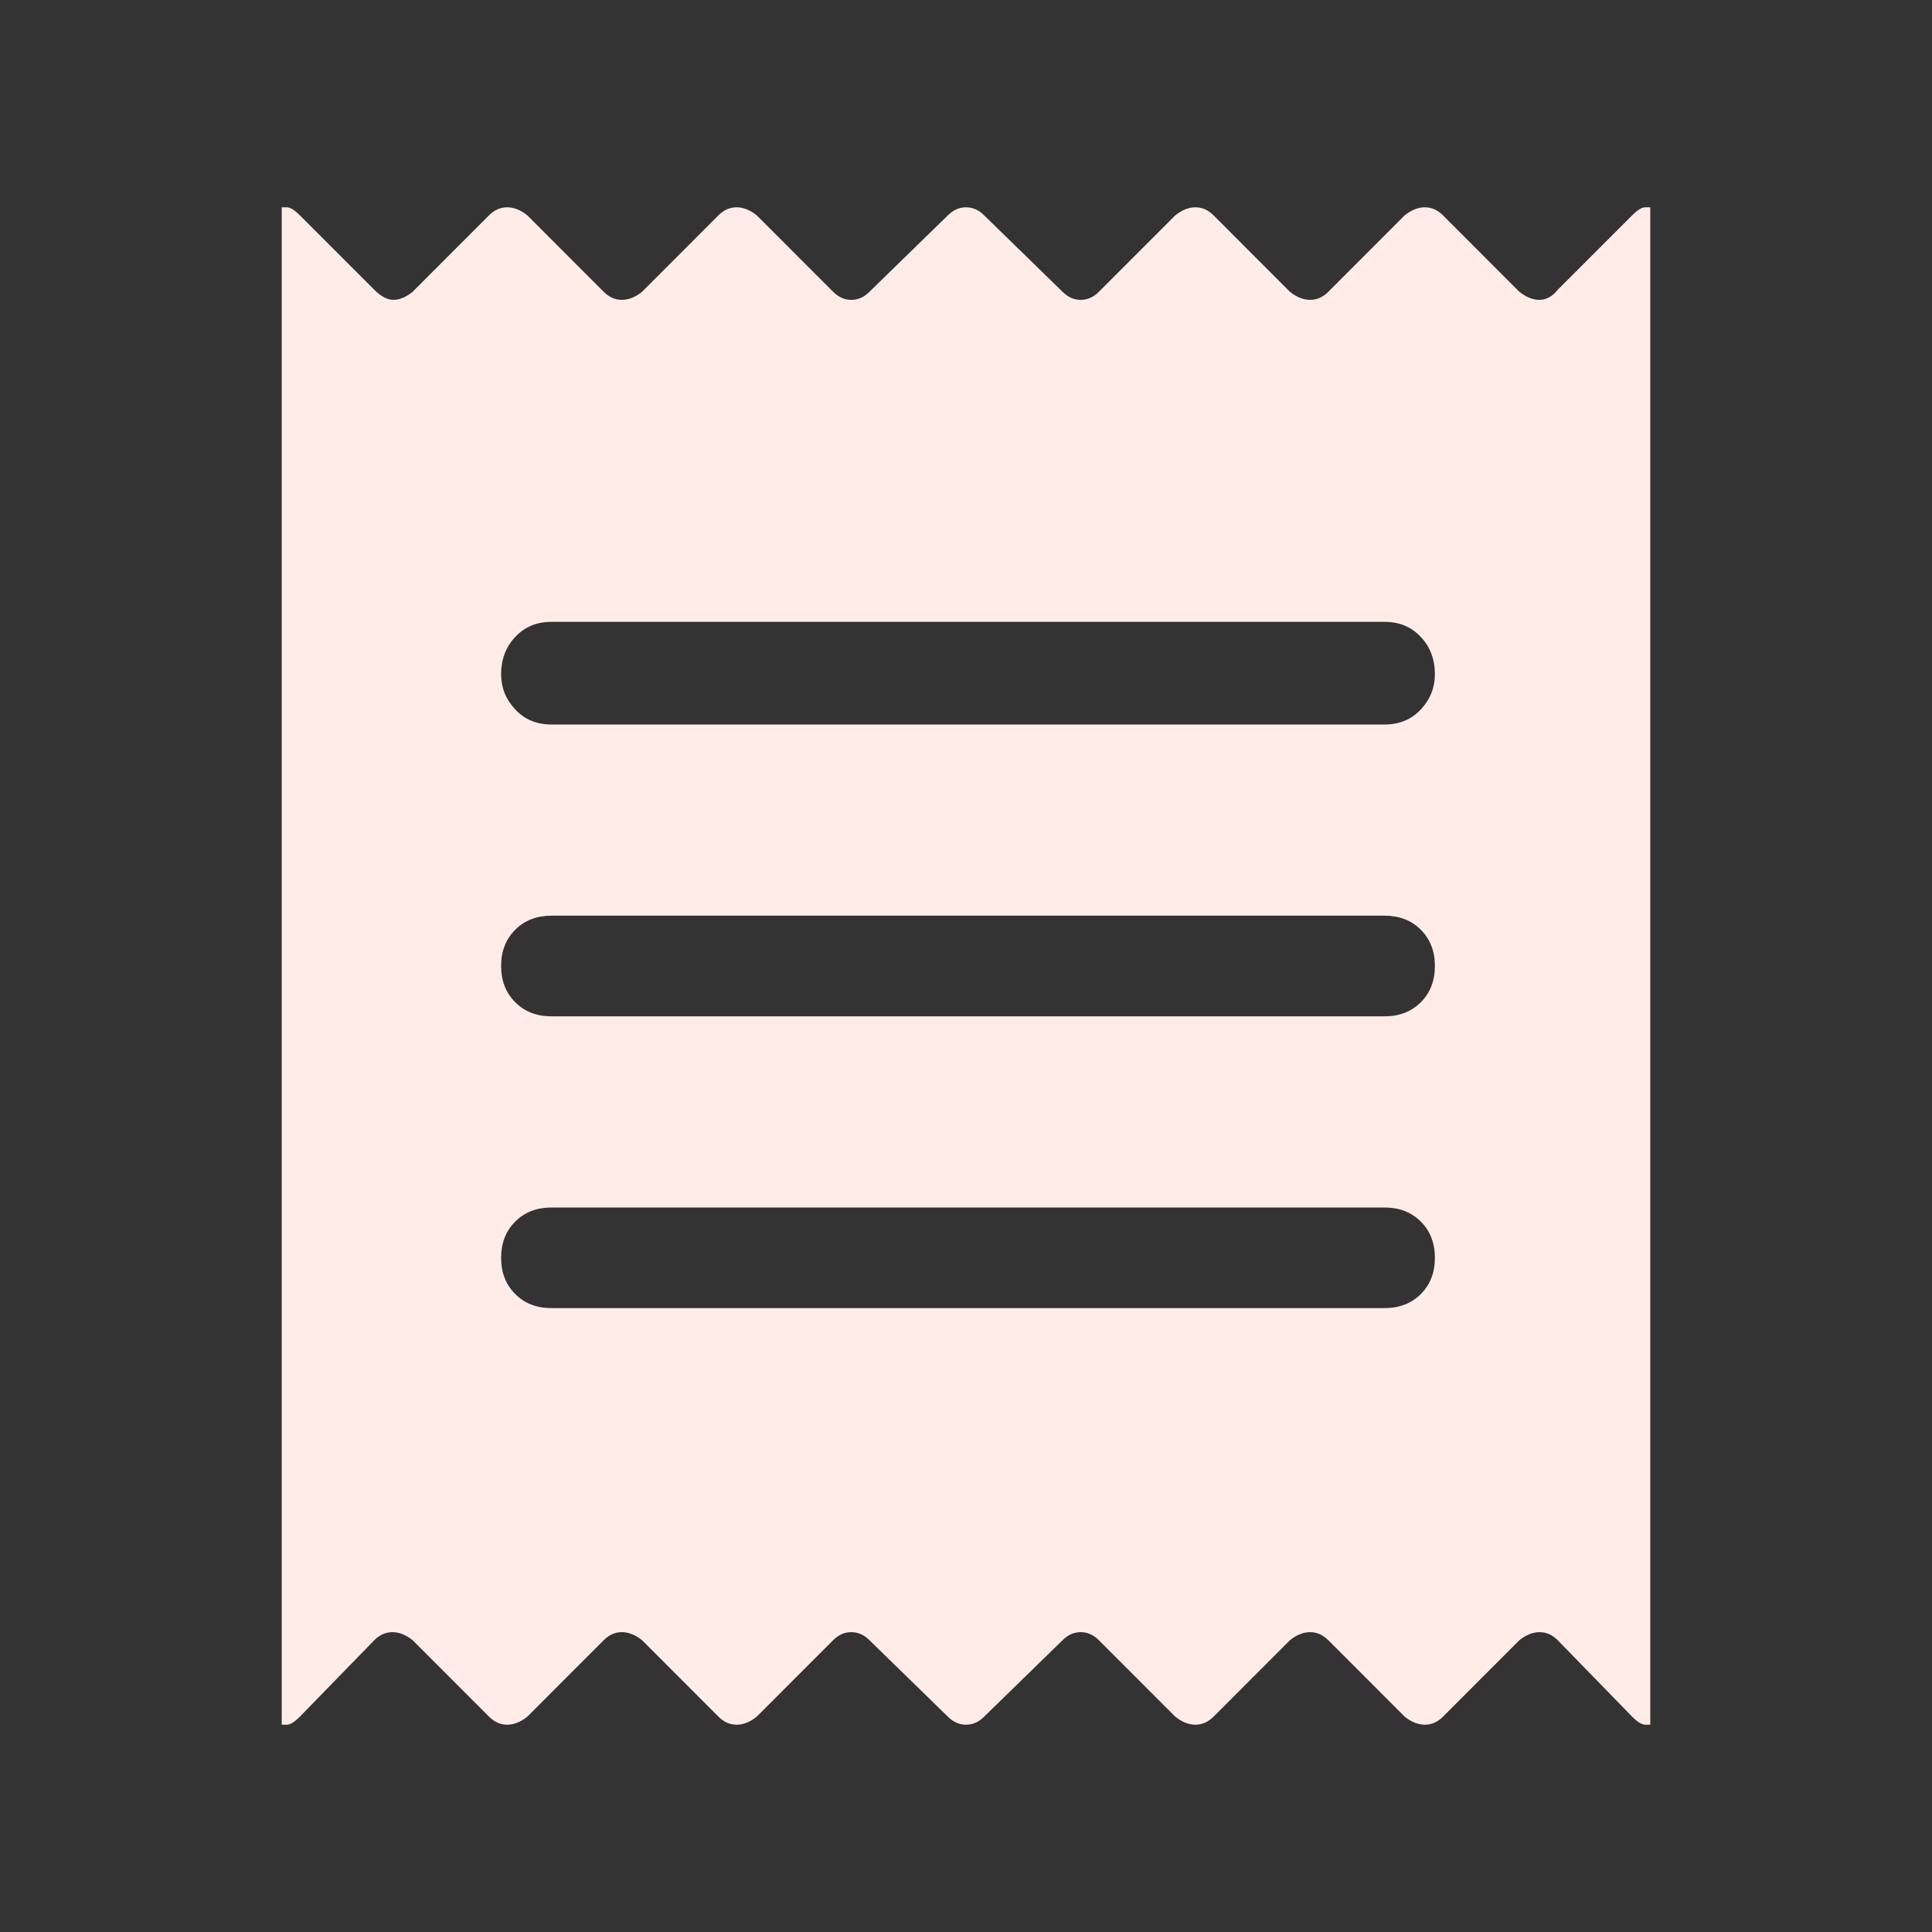 <svg width="40" height="40" viewBox="0 0 40 40" fill="none" xmlns="http://www.w3.org/2000/svg">
<rect x="0" y="0" width="40" height="40" fill="#333333" stroke="none"/>
<mask id="mask0_340_372" style="mask-type:alpha" maskUnits="userSpaceOnUse" x="0" y="0" width="40" height="40">
<rect width="40" height="40" fill="#D9D9D9"/>
</mask>
<g mask="url(#mask0_340_372)">
<path d="M5.833 35.708V4.292H5.938C6.007 4.292 6.097 4.347 6.208 4.458L7.75 6C7.889 6.139 8.021 6.208 8.146 6.208C8.271 6.208 8.403 6.153 8.542 6.042L10.125 4.458C10.236 4.347 10.361 4.292 10.5 4.292C10.639 4.292 10.778 4.347 10.917 4.458L12.5 6.042C12.611 6.153 12.736 6.208 12.875 6.208C13.014 6.208 13.153 6.153 13.292 6.042L14.875 4.458C14.986 4.347 15.111 4.292 15.25 4.292C15.389 4.292 15.528 4.347 15.667 4.458L17.25 6.042C17.361 6.153 17.486 6.208 17.625 6.208C17.764 6.208 17.889 6.153 18 6.042L19.625 4.458C19.736 4.347 19.861 4.292 20 4.292C20.139 4.292 20.264 4.347 20.375 4.458L22 6.042C22.111 6.153 22.236 6.208 22.375 6.208C22.514 6.208 22.639 6.153 22.75 6.042L24.333 4.458C24.472 4.347 24.611 4.292 24.75 4.292C24.889 4.292 25.014 4.347 25.125 4.458L26.708 6.042C26.847 6.153 26.986 6.208 27.125 6.208C27.264 6.208 27.389 6.153 27.5 6.042L29.083 4.458C29.222 4.347 29.361 4.292 29.5 4.292C29.639 4.292 29.764 4.347 29.875 4.458L31.458 6.042C31.597 6.153 31.736 6.208 31.875 6.208C32.014 6.208 32.139 6.139 32.25 6L33.792 4.458C33.903 4.347 33.993 4.292 34.062 4.292H34.167V35.708H34.062C33.993 35.708 33.903 35.653 33.792 35.542L32.25 33.958C32.139 33.847 32.014 33.792 31.875 33.792C31.736 33.792 31.597 33.847 31.458 33.958L29.875 35.542C29.764 35.653 29.639 35.708 29.5 35.708C29.361 35.708 29.222 35.653 29.083 35.542L27.5 33.958C27.389 33.847 27.264 33.792 27.125 33.792C26.986 33.792 26.847 33.847 26.708 33.958L25.125 35.542C25.014 35.653 24.889 35.708 24.75 35.708C24.611 35.708 24.472 35.653 24.333 35.542L22.75 33.958C22.639 33.847 22.514 33.792 22.375 33.792C22.236 33.792 22.111 33.847 22 33.958L20.375 35.542C20.264 35.653 20.139 35.708 20 35.708C19.861 35.708 19.736 35.653 19.625 35.542L18 33.958C17.889 33.847 17.764 33.792 17.625 33.792C17.486 33.792 17.361 33.847 17.25 33.958L15.667 35.542C15.528 35.653 15.389 35.708 15.25 35.708C15.111 35.708 14.986 35.653 14.875 35.542L13.292 33.958C13.153 33.847 13.014 33.792 12.875 33.792C12.736 33.792 12.611 33.847 12.5 33.958L10.917 35.542C10.778 35.653 10.639 35.708 10.5 35.708C10.361 35.708 10.236 35.653 10.125 35.542L8.542 33.958C8.403 33.847 8.264 33.792 8.125 33.792C7.986 33.792 7.861 33.847 7.75 33.958L6.208 35.542C6.097 35.653 6.007 35.708 5.938 35.708H5.833ZM11.417 27.083H28.667C28.972 27.083 29.222 26.986 29.417 26.792C29.611 26.597 29.708 26.347 29.708 26.042C29.708 25.736 29.611 25.486 29.417 25.292C29.222 25.097 28.972 25 28.667 25H11.417C11.111 25 10.861 25.097 10.667 25.292C10.472 25.486 10.375 25.736 10.375 26.042C10.375 26.347 10.472 26.597 10.667 26.792C10.861 26.986 11.111 27.083 11.417 27.083ZM11.417 21.042H28.667C28.972 21.042 29.222 20.945 29.417 20.75C29.611 20.555 29.708 20.305 29.708 20C29.708 19.695 29.611 19.445 29.417 19.25C29.222 19.055 28.972 18.958 28.667 18.958H11.417C11.111 18.958 10.861 19.055 10.667 19.25C10.472 19.445 10.375 19.695 10.375 20C10.375 20.305 10.472 20.555 10.667 20.75C10.861 20.945 11.111 21.042 11.417 21.042ZM11.417 15H28.667C28.972 15 29.222 14.896 29.417 14.688C29.611 14.479 29.708 14.236 29.708 13.958C29.708 13.653 29.611 13.396 29.417 13.188C29.222 12.979 28.972 12.875 28.667 12.875H11.417C11.111 12.875 10.861 12.979 10.667 13.188C10.472 13.396 10.375 13.653 10.375 13.958C10.375 14.236 10.472 14.479 10.667 14.688C10.861 14.896 11.111 15 11.417 15Z" fill="#FFECE8"/>
</g>
</svg>
